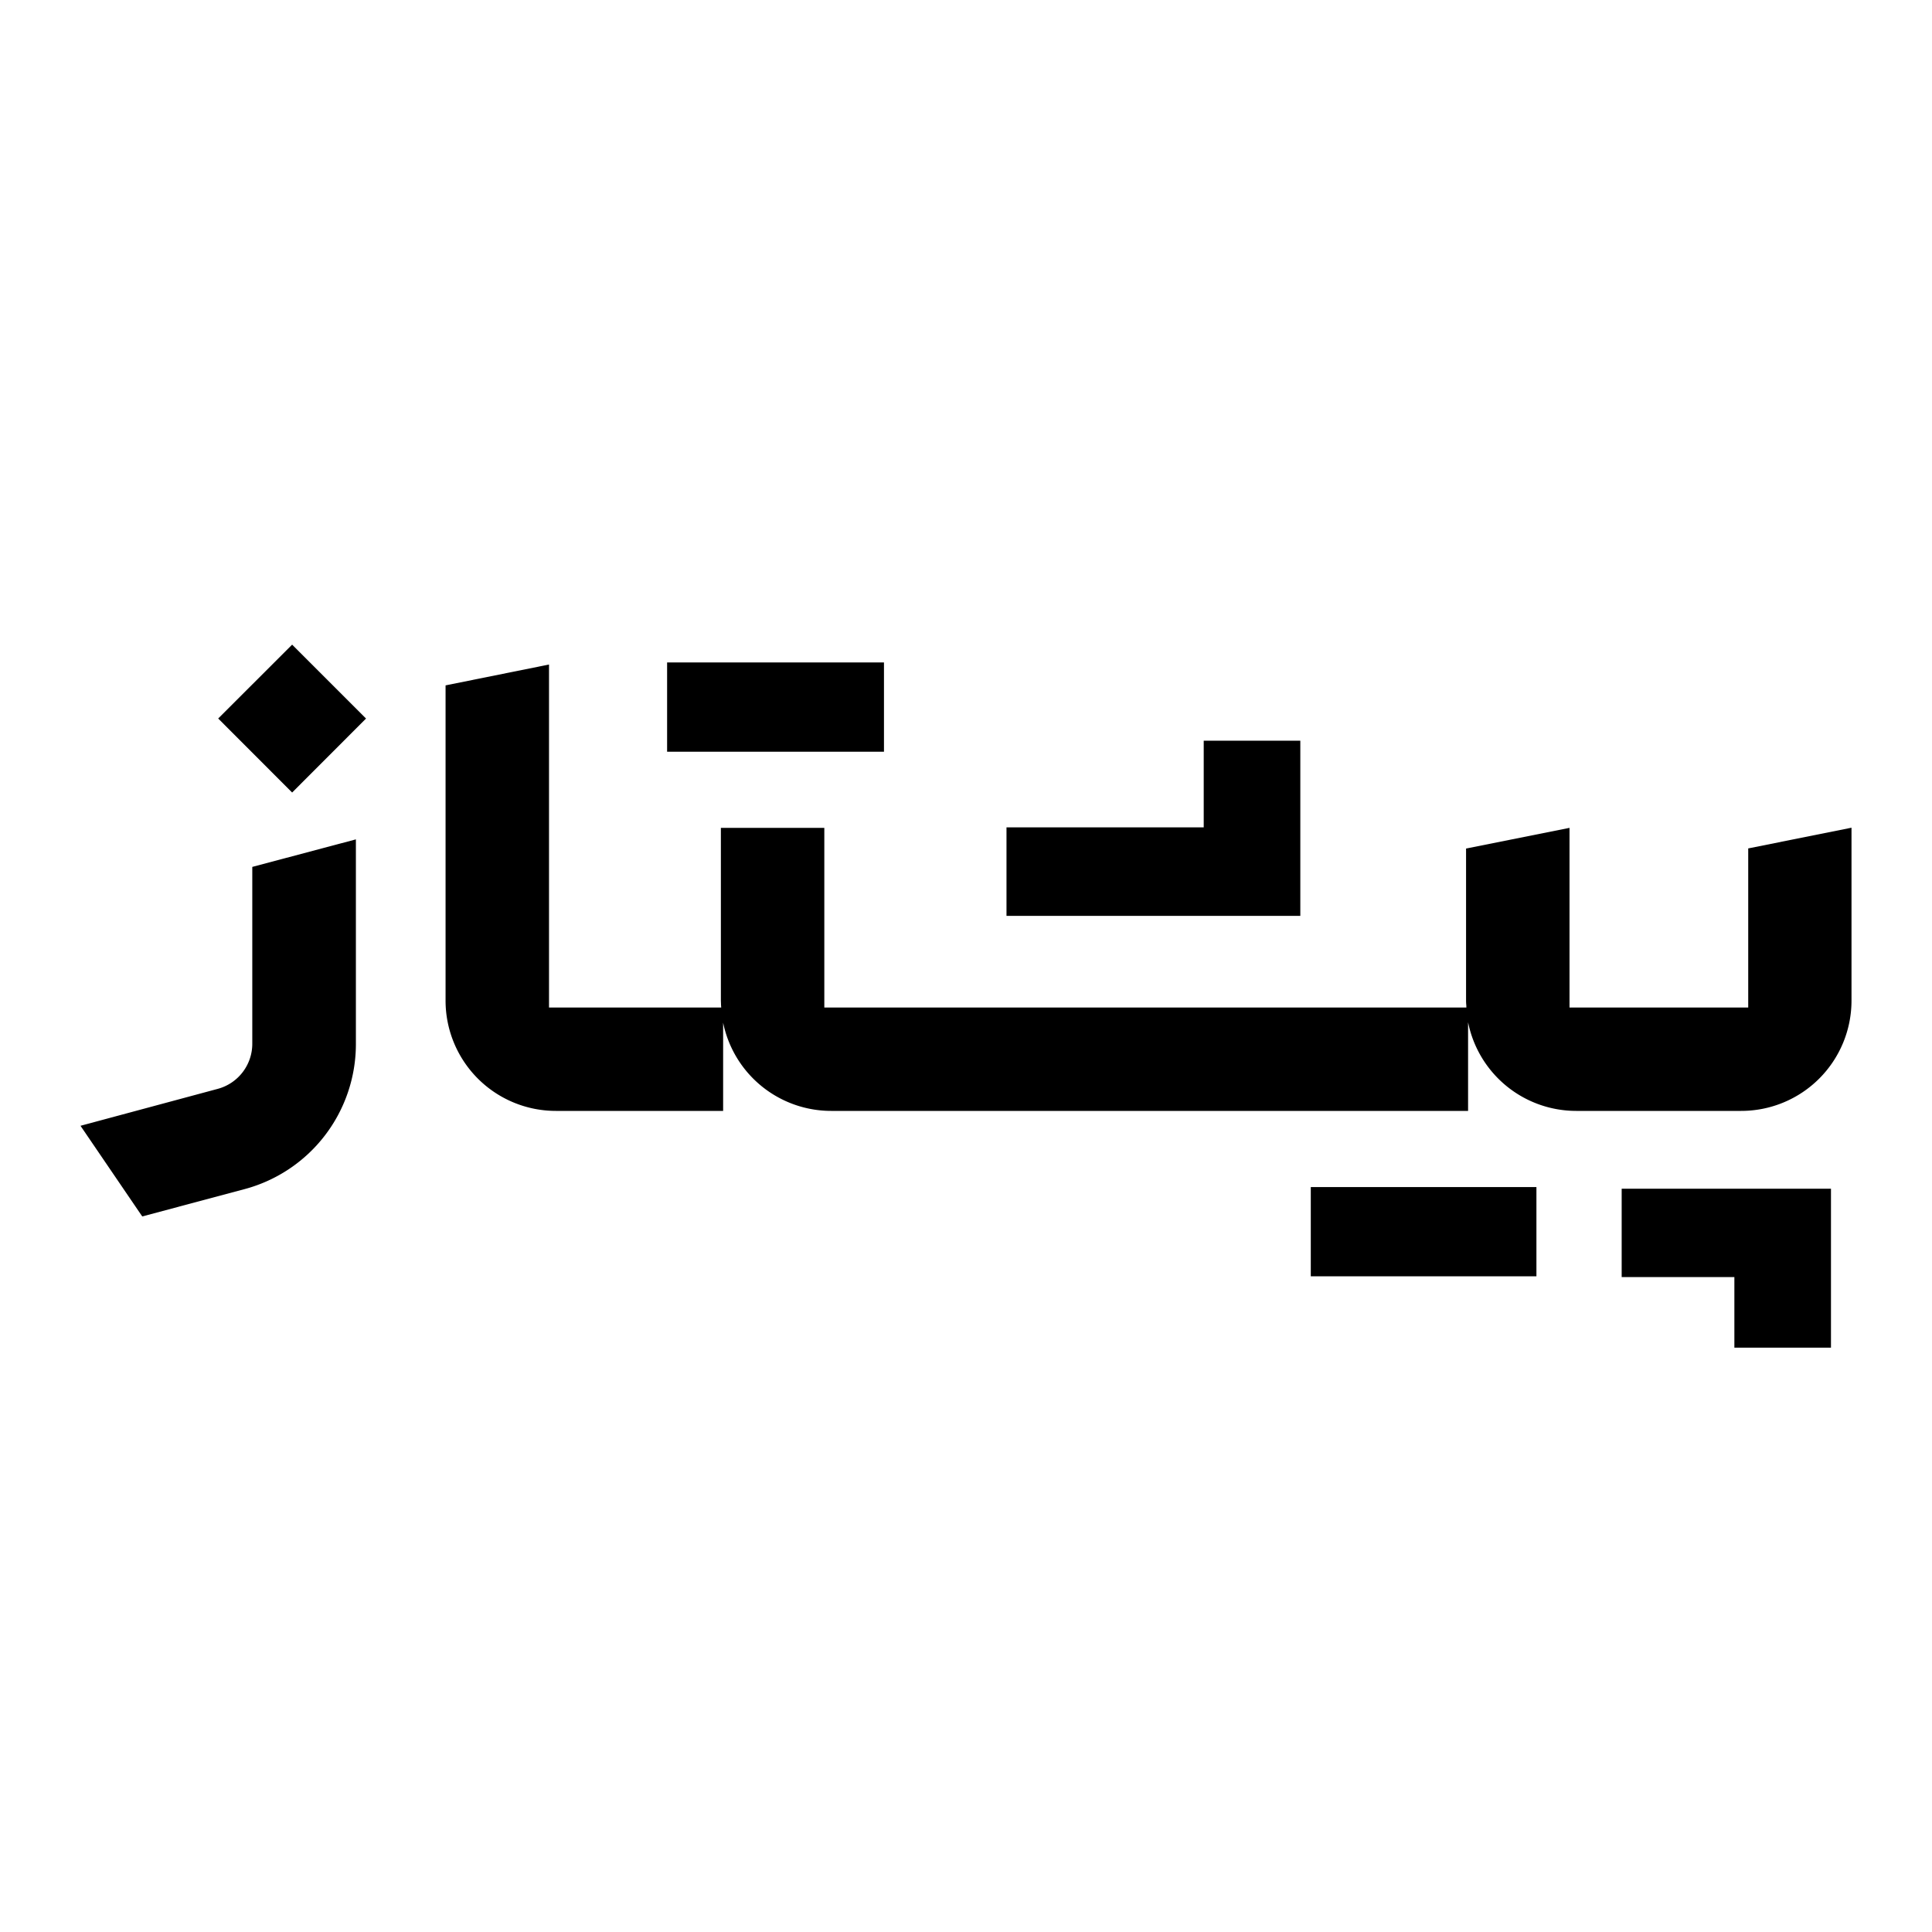 <svg viewBox="0 0 24 24" xmlns="http://www.w3.org/2000/svg"><path fill-rule="evenodd" d="m2.71 8.926.919-.918.918.918-.918.919-.918-.919Zm5.577-.697h2.694v1.109H8.287v-1.11Zm13.43 2.312v1.975h-2.22v-2.232l-1.285.257v1.89c0 .019.001.037.003.056l.001.029H10.24v-2.232H8.955v2.146l.002.057.001.011.001.018H6.82V8.255l-1.285.259v3.915a1.37 1.37 0 0 0 1.37 1.371h2.078v-1.096a1.37 1.37 0 0 0 1.342 1.096h7.912v-1.102A1.37 1.37 0 0 0 19.58 13.8h2.049A1.37 1.37 0 0 0 23 12.43v-2.148l-1.286.258.003.001Zm-5.564-1.34h-1.2v1.077h-2.45v1.099h3.65V9.2Zm5.392 6.663h-1.4v-1.097h2.6v1.974h-1.2v-.877Zm-2.459-1.118h-2.803v1.109h2.803v-1.11Zm-15.952-1.78a.58.58 0 0 1-.428.56L1 13.985l.767 1.126 1.27-.339a1.865 1.865 0 0 0 1.384-1.8v-2.545l-1.287.342v2.198Z" clip-rule="evenodd"/></svg>